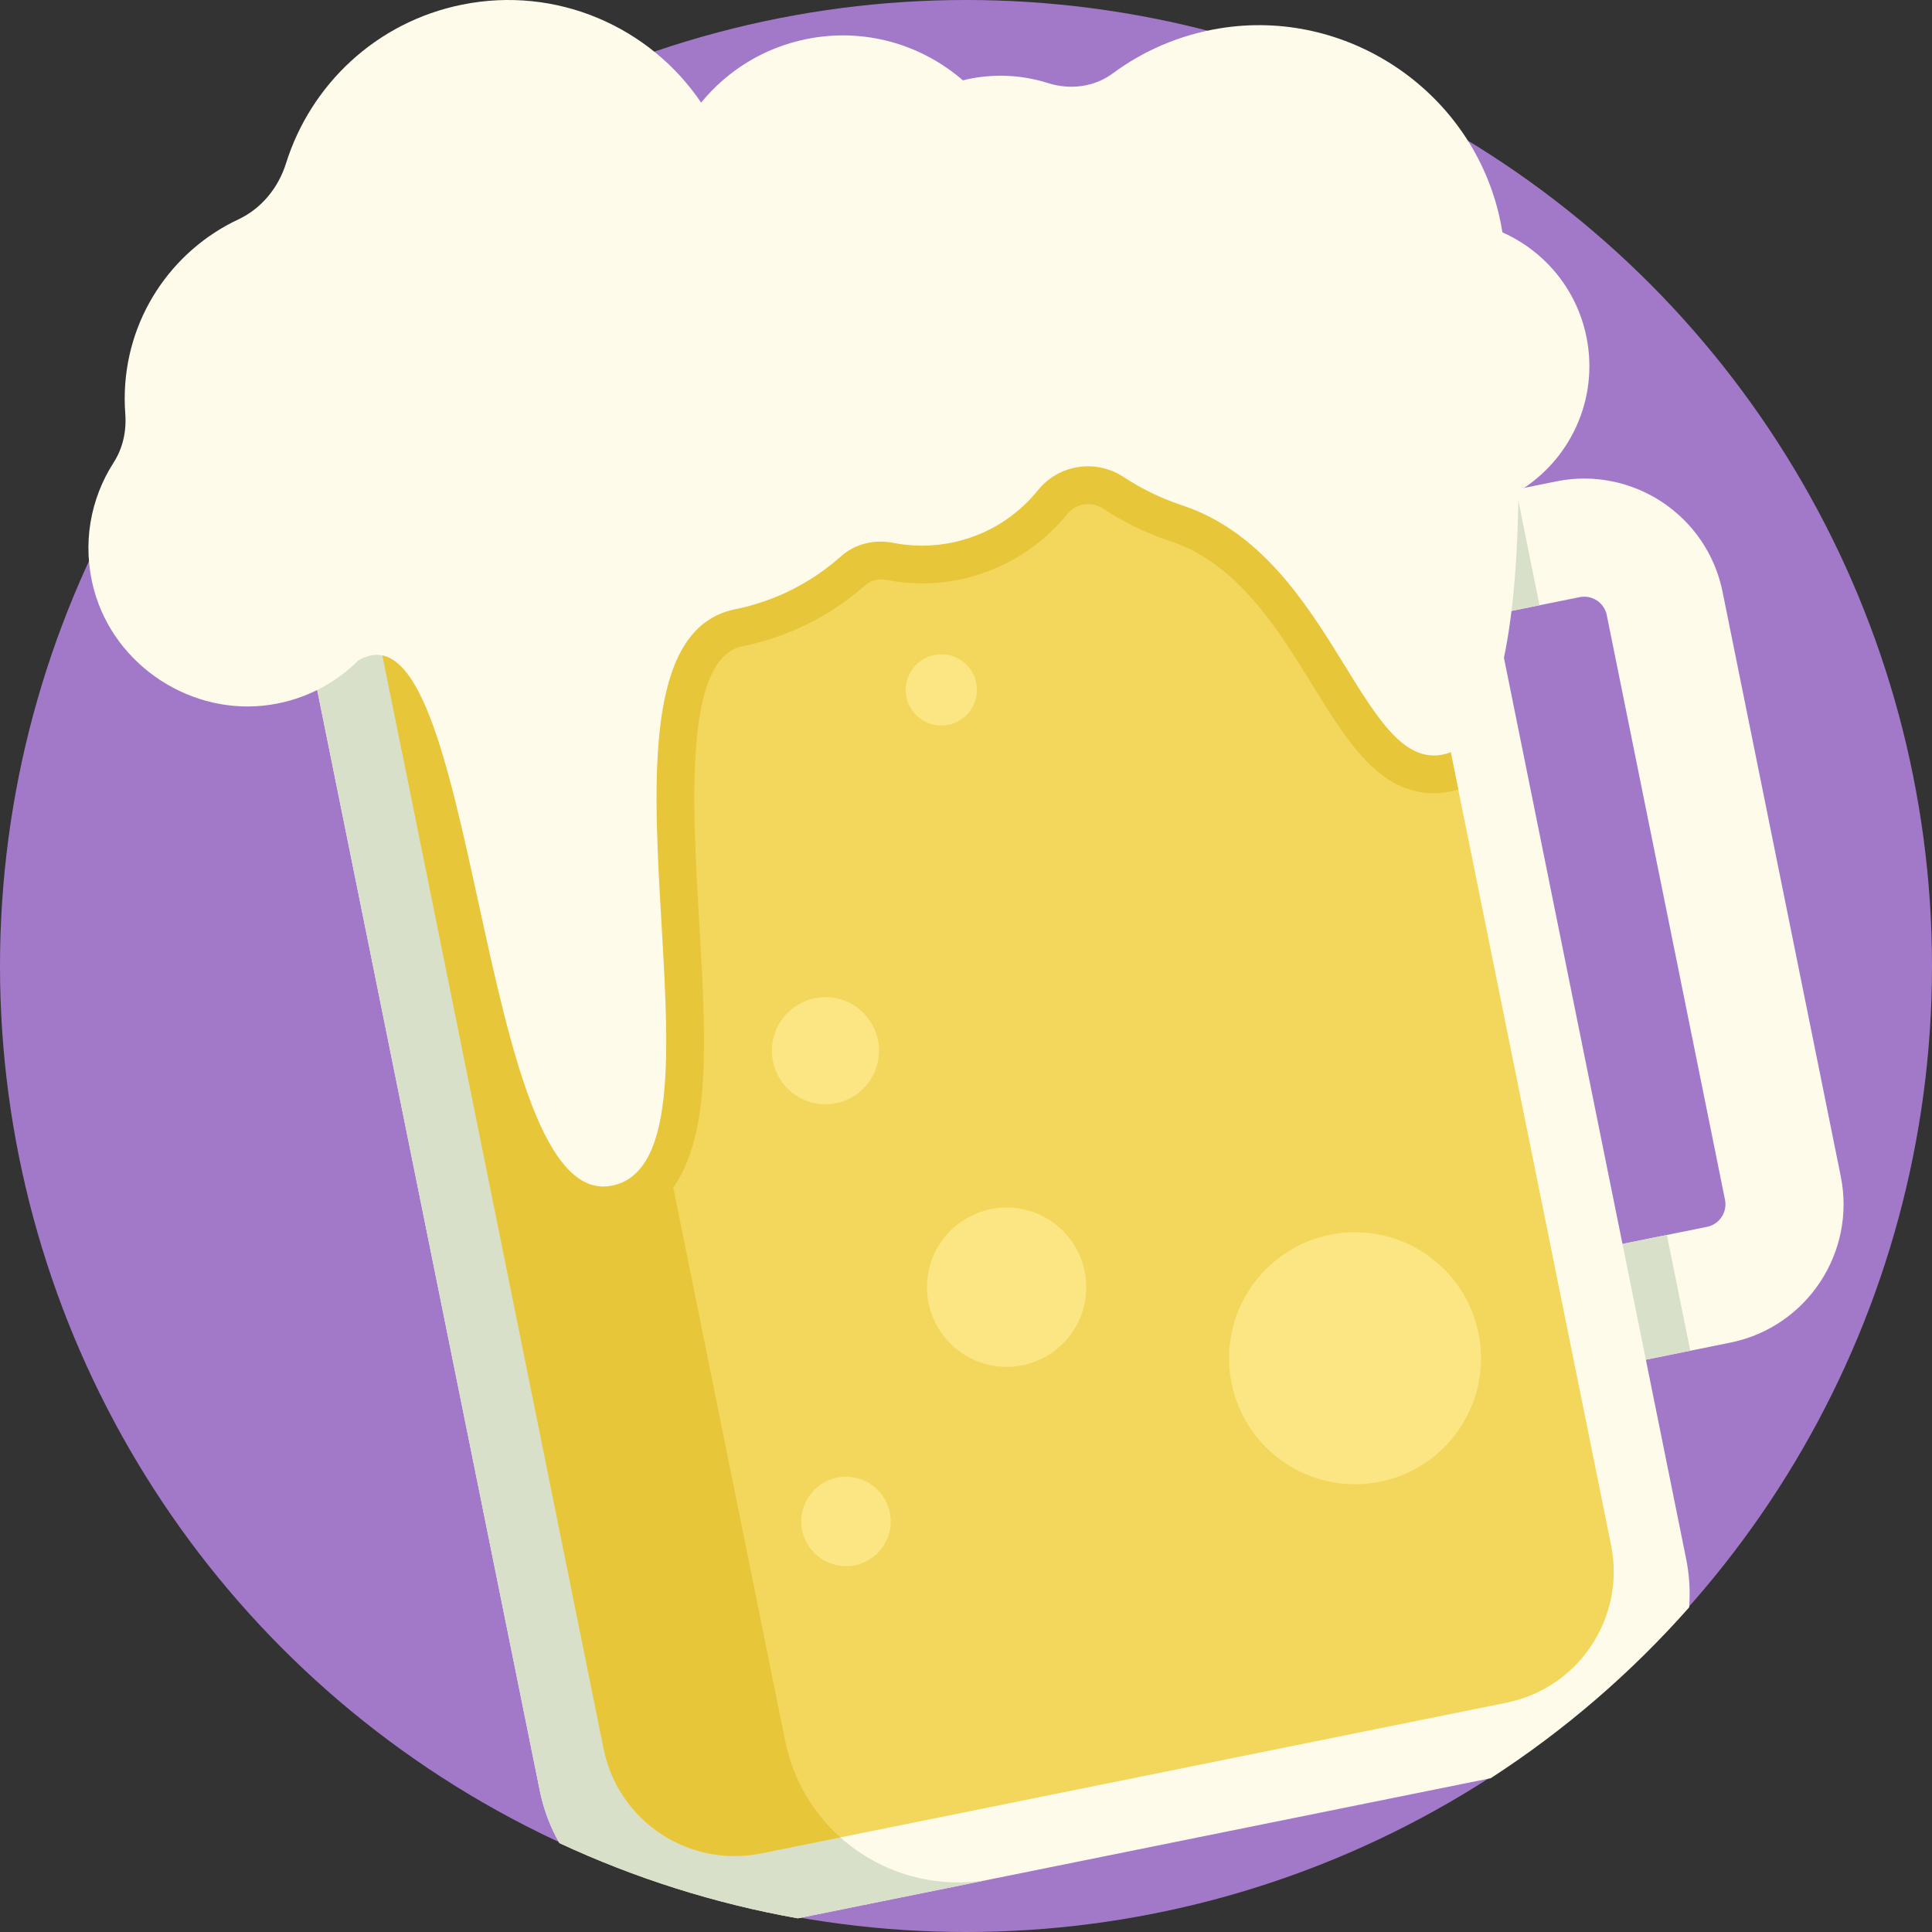 <?xml version="1.0" encoding="iso-8859-1"?>
<!-- Generator: Adobe Illustrator 19.0.0, SVG Export Plug-In . SVG Version: 6.00 Build 0)  -->
<svg version="1.1" id="Capa_1" xmlns="http://www.w3.org/2000/svg" xmlns:xlink="http://www.w3.org/1999/xlink" x="0px" y="0px"
	 viewBox="0 0 512 512" style="enable-background:new 0 0 512 512;" xml:space="preserve">
<rect x="0" y="0" width="512" height="512" fill="#333333" stroke="none"/>
<circle style="fill:#A279C8;" cx="256" cy="256" r="256"/>
<path style="fill:#FFFBEB;" d="M458.587,355.801l-81.052,16.391c-8.471,1.713-16.728-3.766-18.441-12.237
	s3.766-16.728,12.237-18.441l81.052-16.391c3.292-0.666,5.427-3.885,4.762-7.176L425.812,163.01
	c-0.666-3.292-3.884-5.428-7.176-4.762l-81.052,16.391c-8.471,1.713-16.727-3.765-18.441-12.237
	c-1.713-8.471,3.766-16.728,12.237-18.441l81.052-16.391c20.206-4.086,39.971,9.029,44.057,29.236l31.333,154.937
	C491.909,331.951,478.793,351.715,458.587,355.801z"/>
<g>
	<path style="fill:#D8E0C9;" d="M319.144,162.403c1.713,8.472,9.97,13.95,18.441,12.237l70.405-14.238l-6.204-30.677l-70.405,14.238
		C322.91,145.675,317.431,153.932,319.144,162.403z"/>
	<path style="fill:#D8E0C9;" d="M441.737,327.277l-70.405,14.238c-8.471,1.713-13.95,9.97-12.237,18.441s9.97,13.95,18.441,12.237
		l70.405-14.238L441.737,327.277z"/>
</g>
<path style="fill:#FFFBEB;" d="M447.64,425.97c-15.26,17.26-32.9,32.53-52.58,45.27l-131.93,26.67l-51.71,10.46h-0.01
	c-21.97-3.9-43.19-10.64-63.15-19.93c-2.41-4.22-4.19-8.88-5.21-13.9L84.06,182.85l-9.45-46.73c-0.72-3.56,1.59-7.03,5.15-7.75
	l65.04-13.15l225.85-45.68c3.56-0.72,7.04,1.59,7.76,5.15l11.61,57.41l6.2,30.68l2.34,11.56l31.41,155.31v0.01l6.2,30.67
	l10.67,52.77C447.72,417.44,447.96,421.76,447.64,425.97z"/>
<path style="fill:#D8E0C9;" d="M263.13,497.91l-51.71,10.46h-0.01c-21.97-3.9-43.19-10.64-63.15-19.93
	c-2.41-4.22-4.19-8.88-5.21-13.9L84.06,182.85l-9.45-46.73c-0.72-3.56,1.59-7.03,5.15-7.75l65.04-13.15
	c-3.57,0.72-5.87,4.19-5.15,7.75l2.42,11.96l32.82,162.28l3.53,17.45l29.67,146.73c0.1,0.51,0.22,1.02,0.34,1.53
	c0.12,0.52,0.25,1.04,0.39,1.55c0.09,0.31,0.18,0.63,0.27,0.94c0.2,0.68,0.41,1.36,0.65,2.02c0.14,0.42,0.29,0.83,0.44,1.23
	c0.04,0.12,0.08,0.23,0.13,0.35c0.2,0.52,0.41,1.03,0.63,1.54c0.25,0.58,0.51,1.15,0.78,1.72s0.55,1.12,0.84,1.67
	c0,0.01,0.01,0.02,0.01,0.03c0.29,0.54,0.58,1.07,0.89,1.6c0.03,0.05,0.06,0.11,0.09,0.16c0.25,0.43,0.51,0.85,0.77,1.27
	c0.09,0.15,0.18,0.29,0.28,0.43c0.27,0.43,0.55,0.85,0.85,1.27c0.27,0.4,0.56,0.8,0.85,1.19c0.11,0.15,0.22,0.3,0.33,0.44
	c0.28,0.38,0.58,0.76,0.88,1.13l0.15,0.18c0.36,0.45,0.73,0.89,1.11,1.32c0.45,0.5,0.9,0.99,1.35,1.47c0.38,0.4,0.77,0.78,1.16,1.16
	c0.47,0.46,0.95,0.91,1.43,1.34h0.01C233.32,496.42,248.12,500.95,263.13,497.91z"/>
<path style="fill:#F3D75C;" d="M201.745,491.167c-19.192,3.881-37.897-8.531-41.778-27.723L96.93,151.728
	c-0.823-4.071,1.809-8.038,5.88-8.861l252.238-51.009c4.071-0.823,8.038,1.809,8.861,5.88l63.038,311.716
	c3.881,19.192-8.531,37.897-27.723,41.778L201.745,491.167z"/>
<g>
	<path style="fill:#E8C63A;" d="M142.069,134.927l-39.259,7.939c-4.071,0.823-6.703,4.791-5.88,8.861l63.038,311.716
		c3.881,19.192,22.586,31.604,41.778,27.723l20.965-4.24c-7.251-6.483-12.546-15.276-14.622-25.542L142.069,134.927z"/>
	<path style="fill:#E8C63A;" d="M363.908,97.737c-0.823-4.071-4.791-6.703-8.861-5.88l-252.237,51.01
		c-4.071,0.823-6.703,4.791-5.88,8.861l9.516,47.057c0.247,0.745,0.496,1.515,0.752,2.332c3.487,11.171,6.551,25.208,9.795,40.069
		c4.067,18.635,8.273,37.904,13.7,52.787c4.77,13.082,12.987,30.473,29.21,30.471c1.412,0,2.849-0.146,4.269-0.433
		c12.269-2.482,19.543-13.235,21.621-31.958c1.5-13.517,0.529-30.166-0.499-47.793c-1.814-31.117-4.073-69.843,11.475-72.989
		c12.076-2.443,23.317-8.033,32.51-16.165c1.135-1.004,2.637-1.557,4.229-1.557c0.438,0,0.877,0.042,1.305,0.127
		c3.131,0.618,6.335,0.932,9.524,0.932c3.283,0,6.592-0.333,9.832-0.988c11.235-2.273,21.393-8.423,28.602-17.317
		c1.403-1.732,3.442-2.726,5.592-2.726c1.384,0,2.748,0.417,3.946,1.208c5.314,3.505,11.1,6.338,17.195,8.418l0.191,0.063
		c18.062,5.76,28.794,23.167,38.263,38.526c9.013,14.619,17.524,28.427,32.031,28.426c0.002,0,0.005,0,0.007,0
		c2.144-0.001,4.307-0.337,6.461-0.987L363.908,97.737z"/>
</g>
<g>
	<circle style="fill:#FCE583;" cx="266.77" cy="341.12" r="21.11"/>
	<circle style="fill:#FCE583;" cx="218.75" cy="278.45" r="14.189"/>
	<circle style="fill:#FCE583;" cx="224.2" cy="403.2" r="11.853"/>
	<circle style="fill:#FCE583;" cx="359.1" cy="359.95" r="33.385"/>
	<circle style="fill:#FCE583;" cx="249.46" cy="182.83" r="9.44"/>
</g>
<path style="fill:#FFFBEB;" d="M420.428,89.319c-2.587-12.785-11.193-22.807-22.266-27.737c-0.27-1.681-0.605-3.365-1.013-5.05
	c-7.962-32.913-40.454-54.473-73.875-49.022c-10.668,1.74-20.267,5.945-28.342,11.92c-4.933,3.65-11.335,4.447-17.185,2.593
	c-6.561-2.08-13.726-2.572-20.951-1.11c-0.544,0.11-1.067,0.263-1.602,0.393c-10.989-9.535-26.116-14.057-41.478-10.949
	c-11.422,2.311-21.066,8.472-27.908,16.84c-13.525-20.034-38.207-31.053-63.376-25.96C99.607,5.856,82.305,22.529,75.798,43.283
	c-2.035,6.49-6.5,11.986-12.657,14.874c-17.774,8.338-30.095,26.46-30.095,47.484c0,1.346,0.052,2.68,0.153,4
	c0.348,4.538-0.615,9.102-3.079,12.929c-6.16,9.566-8.463,21.628-5.225,33.671c5.466,20.332,26.122,33.739,46.925,30.499
	c9.174-1.429,17.118-5.702,23.165-11.734l0.009,0.006c31.896-18.718,31.163,146.487,67.193,139.196
	c36.03-7.29-12.867-143.541,32.597-152.74c10.822-2.19,20.365-7.161,28.049-14.014c3.775-3.367,8.931-4.577,13.893-3.593
	c4.96,0.983,10.192,1.023,15.458-0.043c9.383-1.899,17.309-6.981,22.881-13.894c5.552-6.888,15.361-8.36,22.747-3.488
	c4.625,3.051,9.643,5.501,14.92,7.302c42.209,13.46,48.393,76.009,72.677,65.239c12.57-5.575,16.688-36.539,17.004-68.739
	C416.073,122.02,423.77,105.837,420.428,89.319z"/>
<g>
</g>
<g>
</g>
<g>
</g>
<g>
</g>
<g>
</g>
<g>
</g>
<g>
</g>
<g>
</g>
<g>
</g>
<g>
</g>
<g>
</g>
<g>
</g>
<g>
</g>
<g>
</g>
<g>
</g>
</svg>
